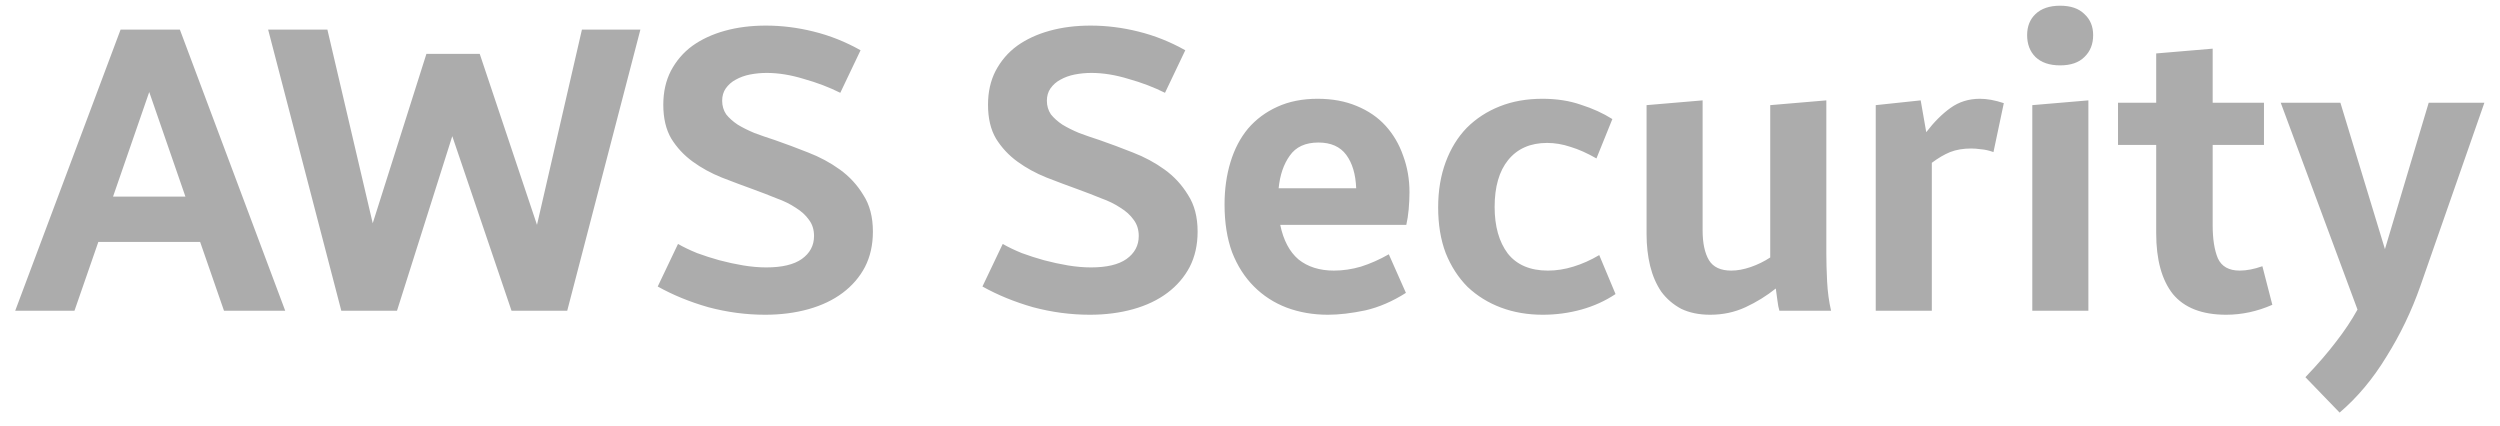 <svg width="88" height="15" viewBox="0 0 88 15" fill="none" xmlns="http://www.w3.org/2000/svg">
<path d="M10.04 10.939H7.885L7.045 8.517H3.461L2.621 10.939H0.535L4.245 1.041H6.331L10.04 10.939ZM6.527 6.921L5.253 3.239L3.979 6.921H6.527ZM19.966 10.939H18.006L15.92 4.793L13.974 10.939H12.014L9.438 1.041H11.524L13.12 7.859L15.01 1.895H16.886L18.902 7.915L20.484 1.041H22.542L19.966 10.939ZM29.578 3.267C29.186 3.071 28.757 2.907 28.29 2.777C27.833 2.637 27.399 2.567 26.988 2.567C26.792 2.567 26.596 2.585 26.4 2.623C26.214 2.66 26.046 2.721 25.896 2.805C25.756 2.879 25.64 2.982 25.546 3.113C25.462 3.234 25.42 3.379 25.42 3.547C25.42 3.724 25.467 3.883 25.56 4.023C25.663 4.153 25.798 4.275 25.966 4.387C26.134 4.489 26.33 4.587 26.554 4.681C26.778 4.765 27.021 4.849 27.282 4.933C27.656 5.063 28.043 5.208 28.444 5.367C28.855 5.525 29.228 5.726 29.564 5.969C29.9 6.211 30.176 6.51 30.39 6.865C30.614 7.21 30.726 7.639 30.726 8.153C30.726 8.619 30.633 9.035 30.446 9.399C30.26 9.753 29.998 10.057 29.662 10.309C29.326 10.561 28.925 10.752 28.458 10.883C27.992 11.013 27.483 11.079 26.932 11.079C26.26 11.079 25.593 10.99 24.93 10.813C24.277 10.626 23.684 10.383 23.152 10.085L23.866 8.587C24.062 8.699 24.286 8.806 24.538 8.909C24.79 9.002 25.052 9.086 25.322 9.161C25.602 9.235 25.882 9.296 26.162 9.343C26.442 9.389 26.713 9.413 26.974 9.413C27.525 9.413 27.94 9.315 28.22 9.119C28.51 8.913 28.654 8.643 28.654 8.307C28.654 8.083 28.594 7.891 28.472 7.733C28.36 7.574 28.206 7.434 28.01 7.313C27.814 7.182 27.586 7.07 27.324 6.977C27.072 6.874 26.806 6.771 26.526 6.669C26.162 6.538 25.789 6.398 25.406 6.249C25.033 6.099 24.692 5.913 24.384 5.689C24.076 5.465 23.824 5.194 23.628 4.877C23.442 4.559 23.348 4.163 23.348 3.687C23.348 3.239 23.437 2.842 23.614 2.497C23.801 2.142 24.053 1.848 24.37 1.615C24.697 1.381 25.08 1.204 25.518 1.083C25.957 0.961 26.438 0.901 26.96 0.901C27.52 0.901 28.08 0.971 28.64 1.111C29.21 1.251 29.76 1.47 30.292 1.769L29.578 3.267ZM41.008 3.267C40.616 3.071 40.187 2.907 39.72 2.777C39.263 2.637 38.829 2.567 38.418 2.567C38.222 2.567 38.026 2.585 37.83 2.623C37.643 2.66 37.475 2.721 37.326 2.805C37.186 2.879 37.069 2.982 36.976 3.113C36.892 3.234 36.85 3.379 36.85 3.547C36.85 3.724 36.897 3.883 36.99 4.023C37.093 4.153 37.228 4.275 37.396 4.387C37.564 4.489 37.76 4.587 37.984 4.681C38.208 4.765 38.451 4.849 38.712 4.933C39.085 5.063 39.473 5.208 39.874 5.367C40.285 5.525 40.658 5.726 40.994 5.969C41.33 6.211 41.605 6.51 41.82 6.865C42.044 7.21 42.156 7.639 42.156 8.153C42.156 8.619 42.063 9.035 41.876 9.399C41.689 9.753 41.428 10.057 41.092 10.309C40.756 10.561 40.355 10.752 39.888 10.883C39.421 11.013 38.913 11.079 38.362 11.079C37.69 11.079 37.023 10.99 36.36 10.813C35.707 10.626 35.114 10.383 34.582 10.085L35.296 8.587C35.492 8.699 35.716 8.806 35.968 8.909C36.22 9.002 36.481 9.086 36.752 9.161C37.032 9.235 37.312 9.296 37.592 9.343C37.872 9.389 38.143 9.413 38.404 9.413C38.955 9.413 39.37 9.315 39.65 9.119C39.939 8.913 40.084 8.643 40.084 8.307C40.084 8.083 40.023 7.891 39.902 7.733C39.79 7.574 39.636 7.434 39.44 7.313C39.244 7.182 39.015 7.07 38.754 6.977C38.502 6.874 38.236 6.771 37.956 6.669C37.592 6.538 37.219 6.398 36.836 6.249C36.463 6.099 36.122 5.913 35.814 5.689C35.506 5.465 35.254 5.194 35.058 4.877C34.871 4.559 34.778 4.163 34.778 3.687C34.778 3.239 34.867 2.842 35.044 2.497C35.231 2.142 35.483 1.848 35.8 1.615C36.127 1.381 36.509 1.204 36.948 1.083C37.387 0.961 37.867 0.901 38.39 0.901C38.95 0.901 39.51 0.971 40.07 1.111C40.639 1.251 41.19 1.47 41.722 1.769L41.008 3.267ZM49.488 10.309C49.021 10.607 48.545 10.813 48.06 10.925C47.574 11.027 47.136 11.079 46.744 11.079C46.221 11.079 45.736 10.995 45.288 10.827C44.849 10.659 44.466 10.411 44.14 10.085C43.813 9.758 43.556 9.357 43.37 8.881C43.192 8.395 43.104 7.835 43.104 7.201C43.104 6.659 43.174 6.16 43.314 5.703C43.454 5.245 43.659 4.853 43.93 4.527C44.21 4.2 44.555 3.943 44.966 3.757C45.376 3.57 45.848 3.477 46.38 3.477C46.893 3.477 47.35 3.561 47.752 3.729C48.162 3.897 48.503 4.13 48.774 4.429C49.044 4.727 49.25 5.077 49.39 5.479C49.539 5.88 49.614 6.309 49.614 6.767C49.614 6.953 49.604 7.154 49.586 7.369C49.567 7.574 49.539 7.756 49.502 7.915H45.064C45.176 8.456 45.39 8.862 45.708 9.133C46.034 9.394 46.45 9.525 46.954 9.525C47.271 9.525 47.588 9.478 47.906 9.385C48.232 9.282 48.559 9.137 48.886 8.951L49.488 10.309ZM47.738 6.627C47.719 6.132 47.602 5.74 47.388 5.451C47.173 5.161 46.846 5.017 46.408 5.017C45.95 5.017 45.614 5.171 45.4 5.479C45.185 5.777 45.054 6.16 45.008 6.627H47.738ZM56.867 10.351C56.503 10.593 56.102 10.775 55.663 10.897C55.224 11.018 54.772 11.079 54.305 11.079C53.773 11.079 53.283 10.995 52.835 10.827C52.387 10.659 51.995 10.416 51.659 10.099C51.333 9.772 51.076 9.375 50.889 8.909C50.712 8.442 50.623 7.905 50.623 7.299C50.623 6.711 50.712 6.179 50.889 5.703C51.066 5.227 51.314 4.825 51.631 4.499C51.958 4.172 52.345 3.92 52.793 3.743C53.241 3.565 53.74 3.477 54.291 3.477C54.795 3.477 55.248 3.547 55.649 3.687C56.06 3.817 56.428 3.985 56.755 4.191L56.195 5.577C55.868 5.39 55.565 5.255 55.285 5.171C55.005 5.077 54.73 5.031 54.459 5.031C53.871 5.031 53.414 5.231 53.087 5.633C52.77 6.025 52.611 6.575 52.611 7.285C52.611 7.966 52.765 8.512 53.073 8.923C53.391 9.324 53.862 9.525 54.487 9.525C54.786 9.525 55.084 9.478 55.383 9.385C55.691 9.291 55.995 9.156 56.293 8.979L56.867 10.351ZM62.635 10.939C62.606 10.845 62.583 10.724 62.565 10.575C62.546 10.425 62.527 10.285 62.508 10.155C62.182 10.416 61.827 10.635 61.444 10.813C61.062 10.99 60.647 11.079 60.199 11.079C59.806 11.079 59.466 11.009 59.176 10.869C58.897 10.719 58.663 10.519 58.477 10.267C58.299 10.005 58.169 9.702 58.084 9.357C58.001 9.011 57.959 8.638 57.959 8.237V3.701L59.932 3.533V8.111C59.932 8.559 60.007 8.909 60.157 9.161C60.306 9.403 60.567 9.525 60.941 9.525C61.155 9.525 61.384 9.483 61.627 9.399C61.869 9.315 62.098 9.203 62.312 9.063V3.701L64.287 3.533V8.937C64.287 9.207 64.296 9.529 64.314 9.903C64.333 10.276 64.38 10.621 64.454 10.939H62.635ZM68 10.939H66.026V3.701L67.608 3.533L67.804 4.653C68.075 4.298 68.359 4.013 68.658 3.799C68.957 3.584 69.302 3.477 69.694 3.477C69.946 3.477 70.226 3.528 70.534 3.631L70.17 5.353C70.011 5.297 69.867 5.264 69.736 5.255C69.606 5.236 69.489 5.227 69.386 5.227C69.106 5.227 68.859 5.269 68.644 5.353C68.439 5.437 68.224 5.563 68 5.731V10.939ZM73.511 10.939H71.537V3.701L73.511 3.533V10.939ZM73.679 1.237C73.679 1.554 73.576 1.811 73.371 2.007C73.175 2.203 72.89 2.301 72.517 2.301C72.143 2.301 71.854 2.203 71.649 2.007C71.453 1.811 71.355 1.554 71.355 1.237C71.355 0.929 71.453 0.681 71.649 0.495C71.854 0.299 72.143 0.201 72.517 0.201C72.89 0.201 73.175 0.299 73.371 0.495C73.576 0.681 73.679 0.929 73.679 1.237ZM79.986 10.729C79.454 10.962 78.913 11.079 78.362 11.079C77.513 11.079 76.888 10.836 76.486 10.351C76.094 9.856 75.898 9.142 75.898 8.209V5.101H74.554V3.617H75.898V1.881L77.886 1.713V3.617H79.692V5.101H77.886V7.929C77.886 8.414 77.947 8.801 78.068 9.091C78.199 9.38 78.456 9.525 78.838 9.525C79.081 9.525 79.347 9.473 79.636 9.371L79.986 10.729ZM85.196 10.071C84.888 10.948 84.491 11.774 84.006 12.549C83.53 13.333 82.979 13.991 82.354 14.523L81.15 13.277C81.579 12.829 81.938 12.413 82.228 12.031C82.526 11.648 82.778 11.27 82.984 10.897L80.282 3.617H82.382L83.95 8.769L85.49 3.617H87.45L85.196 10.071Z" fill="#ACACAC"/>
</svg>
